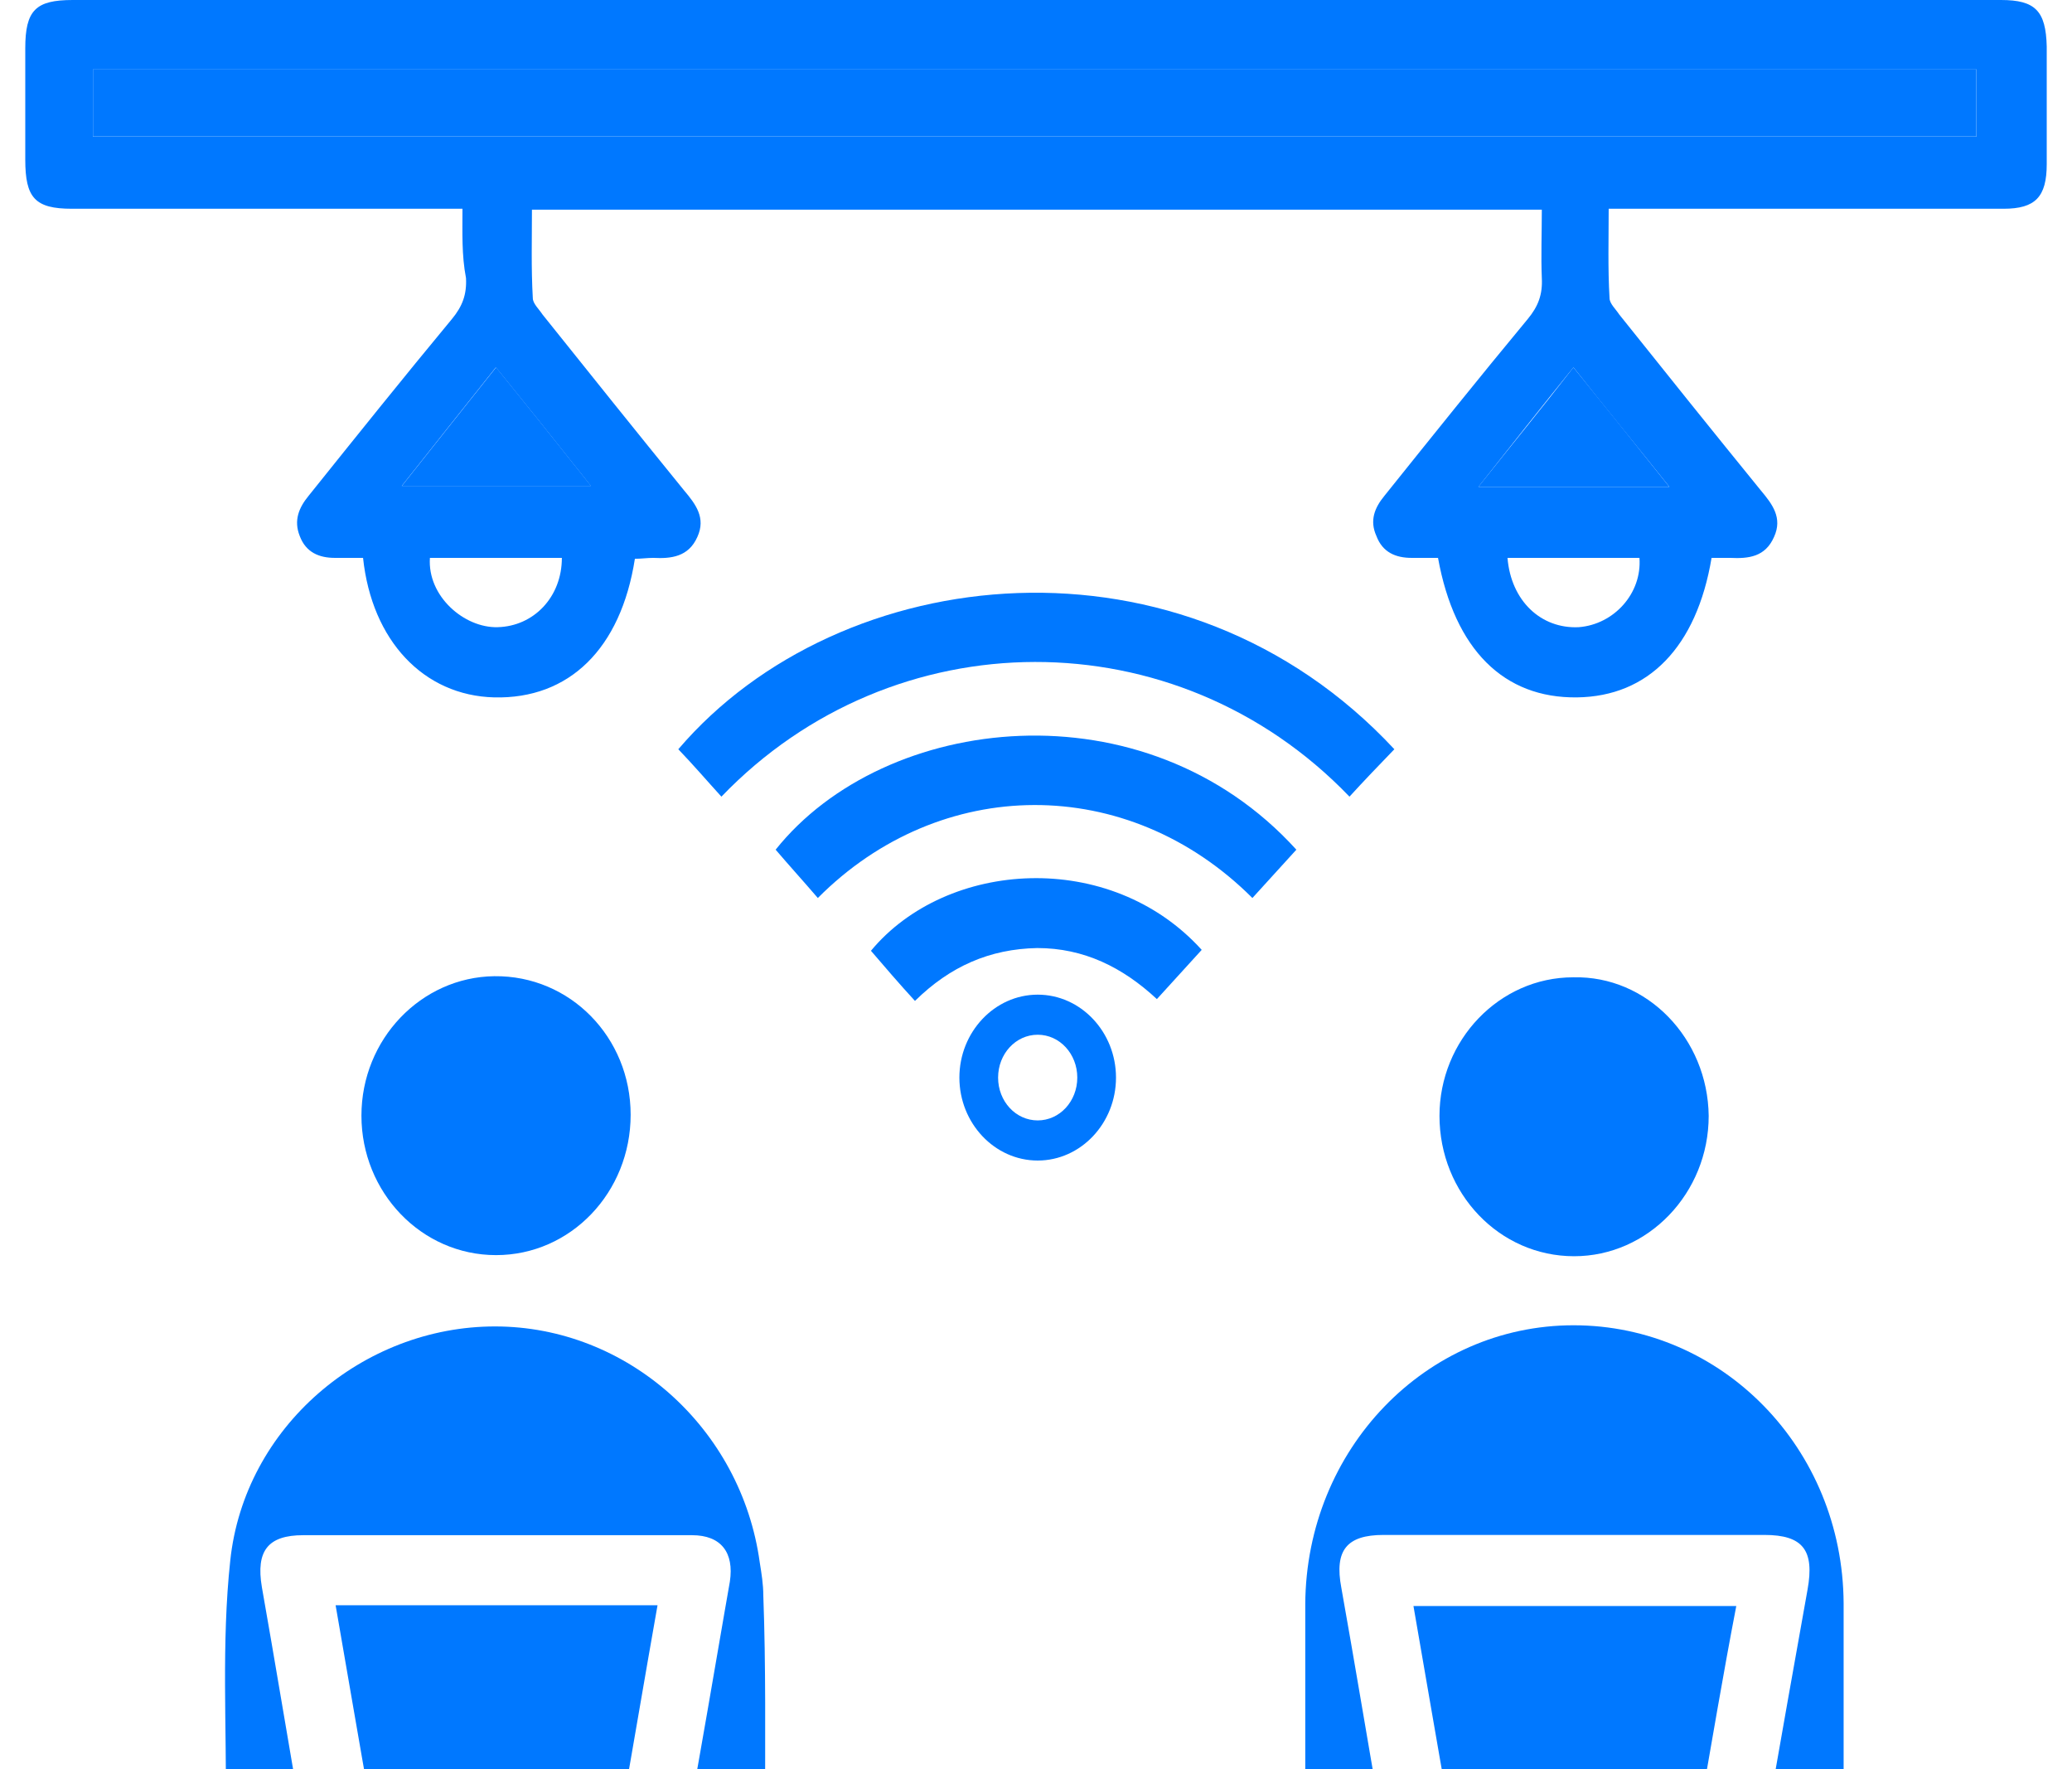 <svg width="41" height="35" viewBox="0 0 41 35" fill="none" xmlns="http://www.w3.org/2000/svg">
<path d="M9.151 4.13C8.96 4.13 8.82 4.13 8.664 4.13C6.244 4.13 3.825 4.13 1.423 4.13C0.691 4.13 0.5 3.914 0.5 3.156C0.5 2.417 0.5 1.695 0.5 0.956C0.5 0.198 0.709 0 1.44 0C12.11 0 22.798 0 33.468 0C35.504 0 37.541 0 39.595 0C40.274 0 40.483 0.216 40.5 0.92C40.5 1.695 40.5 2.471 40.5 3.246C40.5 3.896 40.274 4.13 39.647 4.13C37.141 4.13 34.651 4.13 32.145 4.13C32.058 4.13 31.971 4.13 31.832 4.13C31.832 4.725 31.814 5.302 31.849 5.897C31.849 6.006 31.971 6.114 32.041 6.222C32.963 7.376 33.903 8.548 34.843 9.703C35.069 9.973 35.278 10.244 35.104 10.623C34.93 11.019 34.599 11.055 34.234 11.037C34.112 11.037 33.99 11.037 33.868 11.037C33.572 12.805 32.615 13.779 31.205 13.797C29.76 13.815 28.785 12.859 28.455 11.037C28.281 11.037 28.107 11.037 27.933 11.037C27.619 11.037 27.358 10.929 27.236 10.604C27.097 10.298 27.201 10.045 27.393 9.811C28.333 8.639 29.273 7.466 30.23 6.312C30.439 6.06 30.526 5.825 30.509 5.501C30.491 5.068 30.509 4.617 30.509 4.148C23.842 4.148 17.21 4.148 10.526 4.148C10.526 4.725 10.509 5.302 10.543 5.897C10.543 6.006 10.665 6.114 10.735 6.222C11.658 7.376 12.598 8.548 13.537 9.703C13.764 9.973 13.973 10.244 13.799 10.623C13.624 11.019 13.276 11.055 12.928 11.037C12.806 11.037 12.684 11.055 12.563 11.055C12.284 12.841 11.257 13.833 9.778 13.797C8.385 13.761 7.358 12.678 7.184 11.037C7.01 11.037 6.819 11.037 6.627 11.037C6.314 11.037 6.053 10.929 5.931 10.604C5.809 10.298 5.913 10.045 6.105 9.811C7.045 8.639 7.985 7.466 8.942 6.312C9.151 6.06 9.238 5.825 9.221 5.501C9.134 5.05 9.151 4.599 9.151 4.13ZM1.84 2.705C14.286 2.705 26.697 2.705 39.108 2.705C39.108 2.236 39.108 1.803 39.108 1.371C26.662 1.371 14.268 1.371 1.84 1.371C1.84 1.822 1.84 2.254 1.84 2.705ZM9.812 7.268C9.168 8.08 8.577 8.819 7.95 9.613C9.238 9.613 10.439 9.613 11.692 9.613C11.048 8.801 10.457 8.062 9.812 7.268ZM33.033 9.631C32.371 8.801 31.762 8.062 31.135 7.268C30.491 8.062 29.899 8.819 29.255 9.631C30.544 9.631 31.745 9.631 33.033 9.631ZM8.507 11.037C8.455 11.795 9.186 12.426 9.847 12.408C10.561 12.39 11.118 11.813 11.118 11.037C10.248 11.037 9.377 11.037 8.507 11.037ZM29.83 11.037C29.899 11.885 30.491 12.444 31.24 12.408C31.936 12.354 32.493 11.741 32.441 11.037C31.57 11.037 30.718 11.037 29.83 11.037Z" fill="#0078FF"/>
<path d="M27.591 14.823C27.277 15.148 26.982 15.455 26.703 15.761C23.274 12.19 17.669 12.226 14.275 15.761C13.996 15.455 13.718 15.13 13.422 14.823C16.625 11.072 23.413 10.333 27.591 14.823Z" fill="#0078FF"/>
<path d="M25.652 16.81C25.356 17.135 25.061 17.46 24.782 17.766C22.31 15.295 18.603 15.332 16.183 17.766C15.905 17.442 15.626 17.135 15.348 16.81C17.506 14.105 22.658 13.51 25.652 16.81Z" fill="#0078FF"/>
<path d="M18.105 19.802C17.791 19.46 17.513 19.135 17.234 18.81C18.731 17.007 21.969 16.791 23.779 18.792C23.483 19.117 23.205 19.424 22.892 19.766C22.213 19.135 21.447 18.756 20.524 18.756C19.584 18.774 18.801 19.117 18.105 19.802Z" fill="#0078FF"/>
<path d="M15.139 35.873C14.617 35.873 14.146 35.873 13.642 35.873C13.885 34.52 14.112 33.204 14.338 31.887C14.373 31.689 14.408 31.49 14.442 31.292C14.53 30.715 14.268 30.372 13.694 30.372C12.98 30.372 12.284 30.372 11.57 30.372C9.708 30.372 7.845 30.372 6 30.372C5.304 30.372 5.06 30.679 5.182 31.4C5.443 32.879 5.687 34.358 5.948 35.873C5.461 35.873 4.991 35.873 4.521 35.873C4.503 35.855 4.469 35.837 4.469 35.819C4.486 34.16 4.381 32.5 4.556 30.877C4.834 28.226 7.184 26.242 9.795 26.242C12.406 26.242 14.669 28.244 15.034 30.913C15.069 31.13 15.104 31.346 15.104 31.562C15.156 32.951 15.139 34.394 15.139 35.873Z" fill="#0078FF"/>
<path d="M36.481 35.867C35.941 35.867 35.471 35.867 34.984 35.867C35.245 34.37 35.506 32.91 35.767 31.449C35.907 30.673 35.68 30.367 34.914 30.367C32.408 30.367 29.884 30.367 27.377 30.367C26.646 30.367 26.402 30.673 26.542 31.413C26.803 32.874 27.047 34.352 27.308 35.849C26.82 35.849 26.35 35.849 25.846 35.849C25.846 35.741 25.828 35.615 25.828 35.489C25.828 34.244 25.828 32.982 25.828 31.737C25.846 28.672 28.213 26.219 31.137 26.219C34.079 26.219 36.464 28.653 36.481 31.719C36.481 33.09 36.481 34.461 36.481 35.867Z" fill="#0078FF"/>
<path d="M13.011 31.758C12.768 33.129 12.541 34.481 12.298 35.852C10.644 35.852 9.025 35.852 7.354 35.852C7.111 34.499 6.884 33.147 6.641 31.758C8.764 31.758 10.87 31.758 13.011 31.758Z" fill="#0078FF"/>
<path d="M33.626 35.867C31.972 35.867 30.336 35.867 28.682 35.867C28.439 34.515 28.212 33.162 27.969 31.773C30.092 31.773 32.199 31.773 34.357 31.773C34.096 33.126 33.87 34.479 33.626 35.867Z" fill="#0078FF"/>
<path d="M12.479 22.054C12.479 23.587 11.295 24.831 9.816 24.831C8.336 24.831 7.152 23.587 7.152 22.072C7.152 20.557 8.336 19.331 9.781 19.313C11.278 19.295 12.479 20.521 12.479 22.054Z" fill="#0078FF"/>
<path d="M33.811 22.076C33.811 23.609 32.61 24.853 31.148 24.853C29.668 24.853 28.484 23.609 28.484 22.076C28.484 20.579 29.668 19.335 31.13 19.335C32.592 19.299 33.793 20.543 33.811 22.076Z" fill="#0078FF"/>
<path d="M1.84 2.702C1.84 2.251 1.84 1.818 1.84 1.367C14.268 1.367 26.661 1.367 39.107 1.367C39.107 1.8 39.107 2.233 39.107 2.702C26.696 2.702 14.285 2.702 1.84 2.702Z" fill="#0078FF"/>
<path d="M9.816 7.268C10.46 8.061 11.052 8.801 11.695 9.612C10.442 9.612 9.224 9.612 7.953 9.612C8.58 8.819 9.172 8.079 9.816 7.268Z" fill="#0078FF"/>
<path d="M33.031 9.63C31.743 9.63 30.542 9.63 29.254 9.63C29.898 8.819 30.507 8.079 31.134 7.268C31.778 8.061 32.37 8.801 33.031 9.63Z" fill="#0078FF"/>
<path d="M20.534 22.96C19.681 22.96 18.984 22.221 18.984 21.319C18.984 20.417 19.681 19.678 20.534 19.678C21.387 19.678 22.083 20.417 22.083 21.319C22.083 22.221 21.387 22.96 20.534 22.96ZM20.534 20.471C20.098 20.471 19.75 20.85 19.75 21.319C19.75 21.788 20.098 22.166 20.534 22.166C20.969 22.166 21.317 21.788 21.317 21.319C21.317 20.85 20.969 20.471 20.534 20.471Z" fill="#0078FF"/>
</svg>
